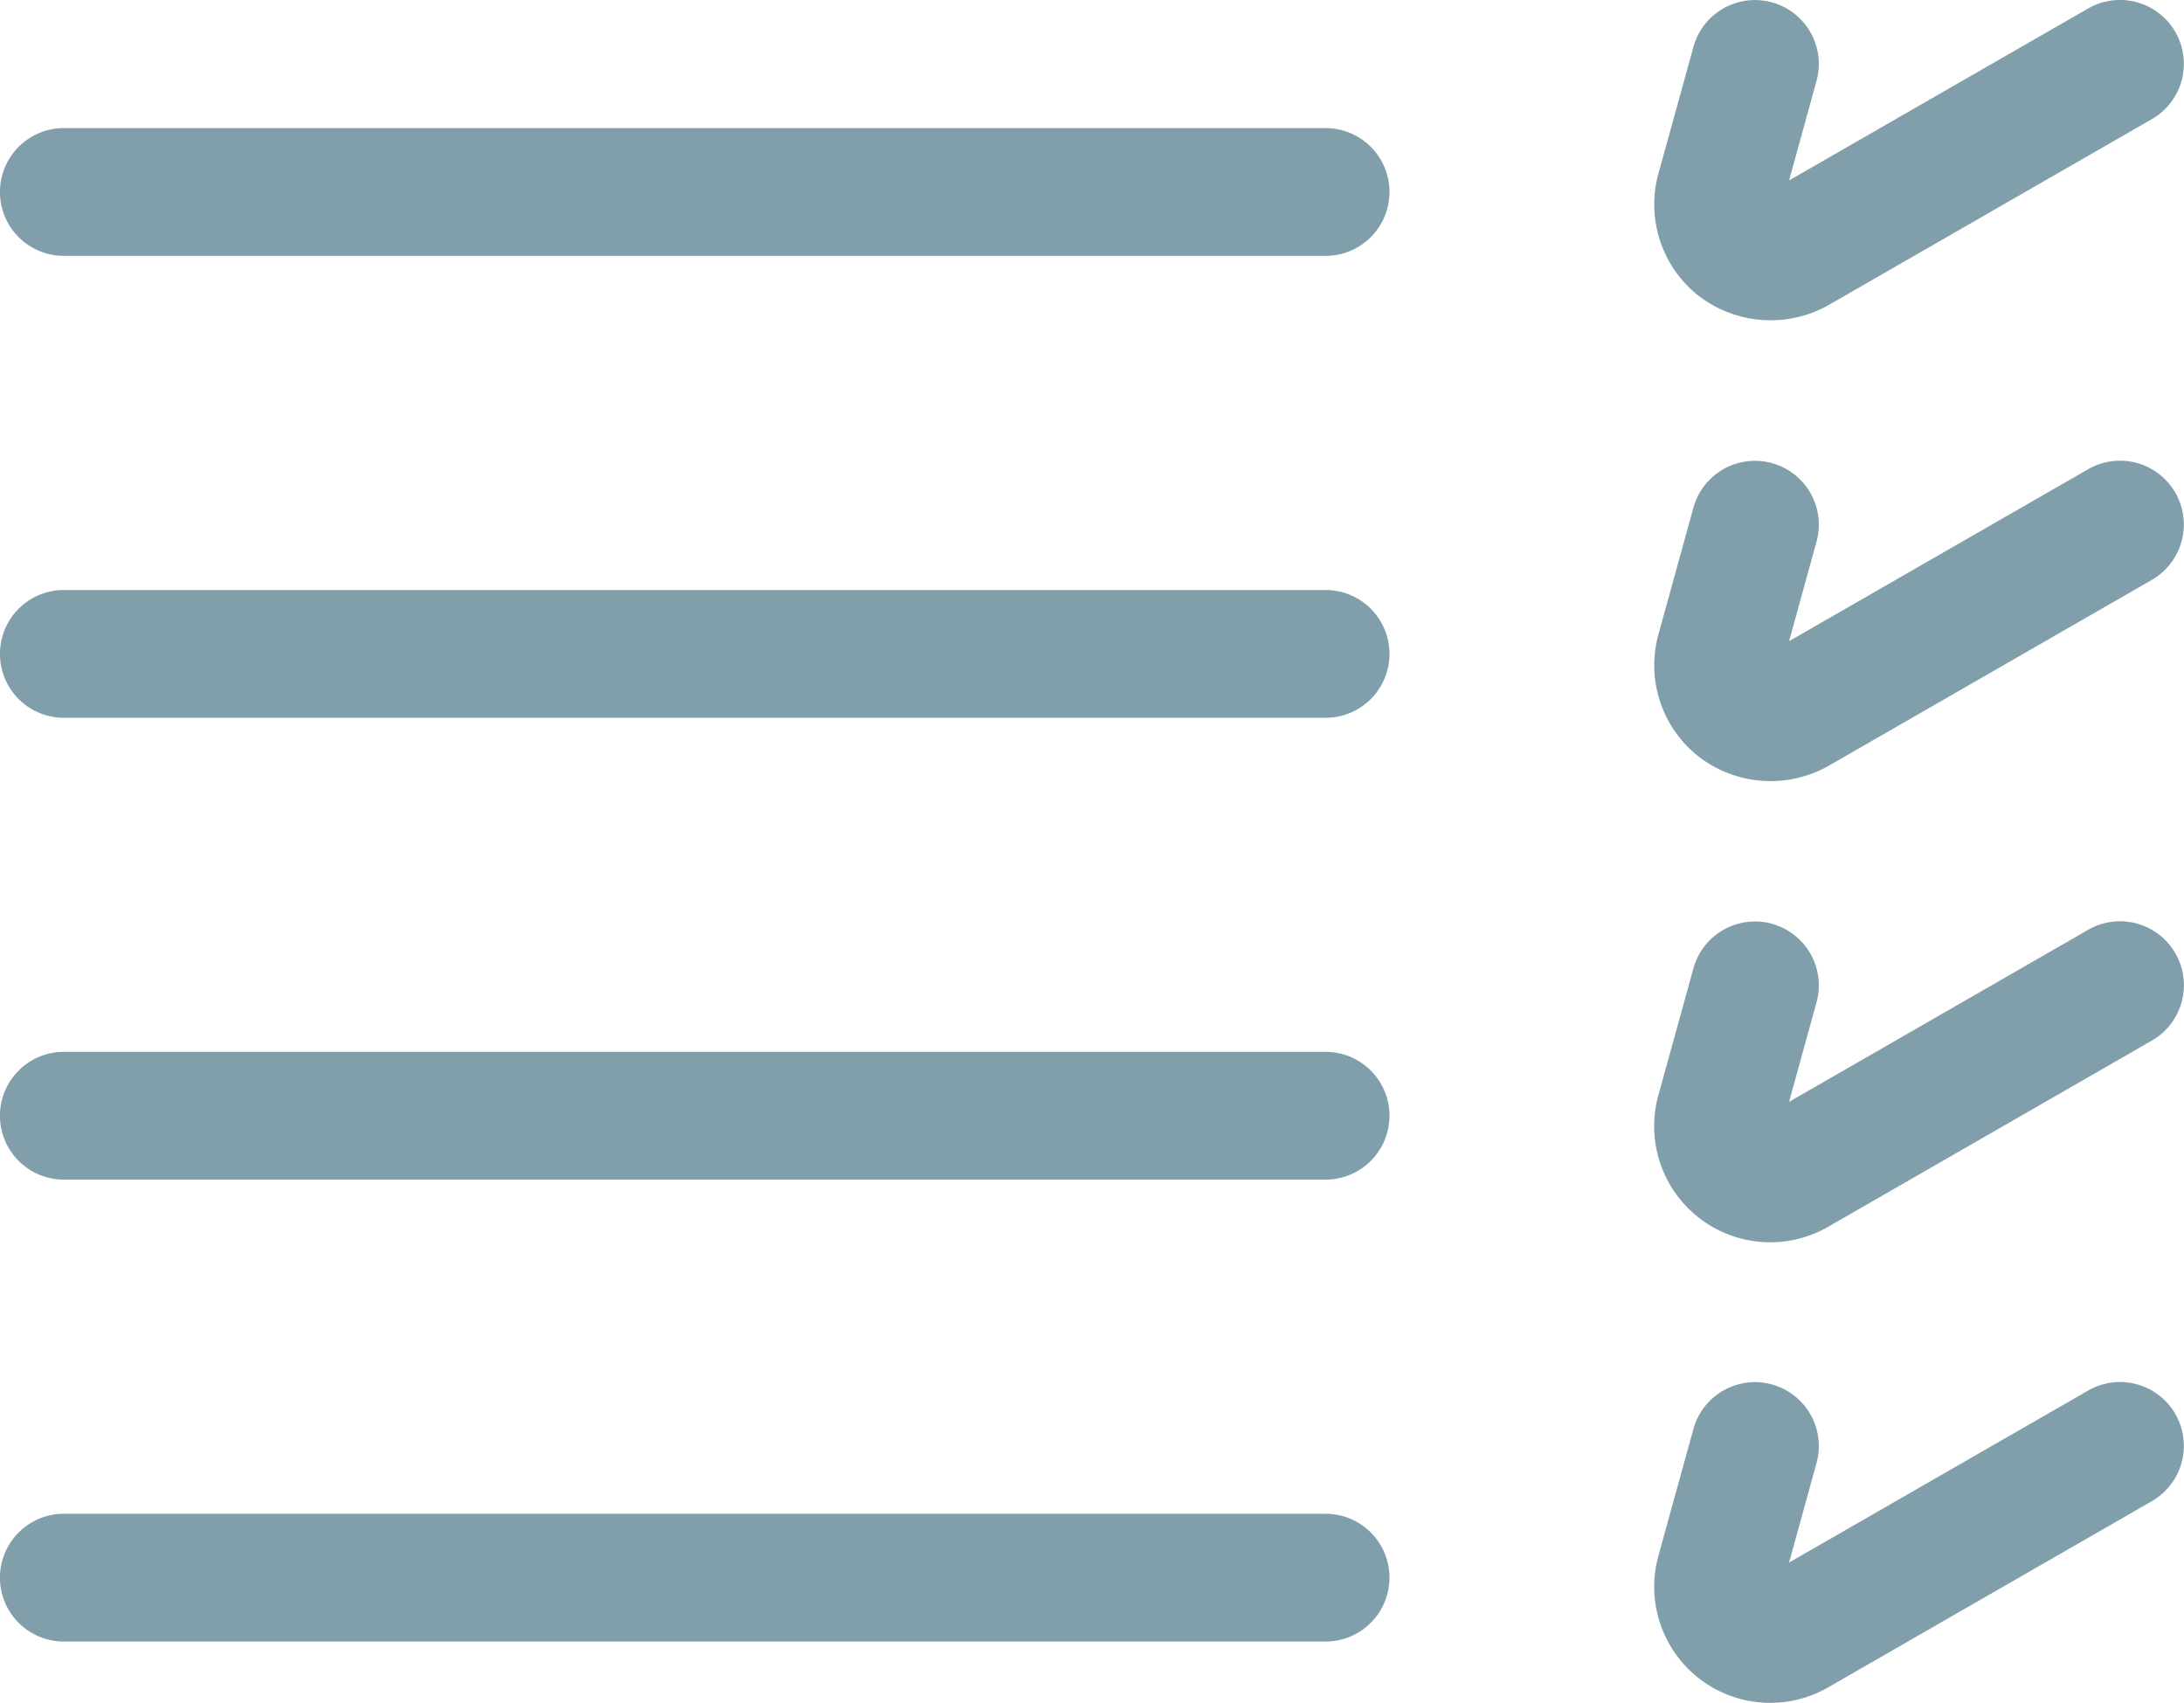 <svg xmlns="http://www.w3.org/2000/svg" width="26.346" height="20.536" viewBox="0 0 26.346 20.536">
  <g id="test" transform="translate(-2.752 -9.876)">
    <g id="Groupe_28" data-name="Groupe 28" transform="translate(2.752 11.421)">
      <g id="Groupe_27" data-name="Groupe 27" transform="translate(0)">
        <path id="Tracé_64" data-name="Tracé 64" d="M135.146,213.911H119.925a.77.77,0,1,0,0,1.541h15.221a.77.77,0,1,0,0-1.541Z" transform="translate(-119.155 -213.911)" fill="#819fab"/>
      </g>
    </g>
    <g id="Groupe_30" data-name="Groupe 30" transform="translate(22.71 9.876)">
      <g id="Groupe_29" data-name="Groupe 29">
        <path id="Tracé_65" data-name="Tracé 65" d="M338.66,198.955a.771.771,0,0,0-1.052-.284L334,200.745l.331-1.2a.77.77,0,1,0-1.485-.41l-.422,1.528a1.4,1.4,0,0,0,.493,1.48,1.426,1.426,0,0,0,1.557.107l3.9-2.243A.77.77,0,0,0,338.66,198.955Z" transform="translate(-332.376 -198.569)" fill="#819fab"/>
      </g>
    </g>
    <g id="Groupe_32" data-name="Groupe 32" transform="translate(2.752 16.992)">
      <g id="Groupe_31" data-name="Groupe 31" transform="translate(0)">
        <path id="Tracé_66" data-name="Tracé 66" d="M135.146,271.088H119.925a.77.77,0,1,0,0,1.541h15.221a.77.77,0,1,0,0-1.541Z" transform="translate(-119.155 -271.088)" fill="#819fab"/>
      </g>
    </g>
    <g id="Groupe_34" data-name="Groupe 34" transform="translate(22.71 15.432)">
      <g id="Groupe_33" data-name="Groupe 33">
        <path id="Tracé_67" data-name="Tracé 67" d="M338.66,256.133a.77.77,0,0,0-1.052-.284L334,257.923l.331-1.2a.77.77,0,0,0-1.485-.41l-.422,1.528a1.4,1.4,0,0,0,.493,1.48,1.422,1.422,0,0,0,1.557.107l3.9-2.243A.771.771,0,0,0,338.66,256.133Z" transform="translate(-332.376 -255.746)" fill="#819fab"/>
      </g>
    </g>
    <g id="Groupe_36" data-name="Groupe 36" transform="translate(2.752 22.562)">
      <g id="Groupe_35" data-name="Groupe 35" transform="translate(0)">
        <path id="Tracé_68" data-name="Tracé 68" d="M135.146,328.265H119.925a.77.77,0,1,0,0,1.541h15.221a.77.77,0,1,0,0-1.541Z" transform="translate(-119.155 -328.265)" fill="#819fab"/>
      </g>
    </g>
    <g id="Groupe_38" data-name="Groupe 38" transform="translate(22.71 20.988)">
      <g id="Groupe_37" data-name="Groupe 37">
        <path id="Tracé_69" data-name="Tracé 69" d="M338.66,313.309a.77.77,0,0,0-1.052-.284L334,315.1l.331-1.2a.77.77,0,0,0-1.485-.41l-.422,1.528a1.4,1.4,0,0,0,2.049,1.588l3.9-2.243A.77.77,0,0,0,338.66,313.309Z" transform="translate(-332.376 -312.923)" fill="#819fab"/>
      </g>
    </g>
    <g id="Groupe_40" data-name="Groupe 40" transform="translate(2.752 28.133)">
      <g id="Groupe_39" data-name="Groupe 39" transform="translate(0)">
        <path id="Tracé_70" data-name="Tracé 70" d="M135.146,385.442H119.925a.77.77,0,1,0,0,1.541h15.221a.77.77,0,1,0,0-1.541Z" transform="translate(-119.155 -385.442)" fill="#819fab"/>
      </g>
    </g>
    <g id="Groupe_42" data-name="Groupe 42" transform="translate(22.71 26.545)">
      <g id="Groupe_41" data-name="Groupe 41">
        <path id="Tracé_71" data-name="Tracé 71" d="M338.66,370.486a.77.77,0,0,0-1.052-.284L334,372.276l.331-1.2a.77.77,0,0,0-1.485-.41l-.422,1.528a1.4,1.4,0,0,0,2.049,1.587l3.9-2.243A.77.77,0,0,0,338.66,370.486Z" transform="translate(-332.376 -370.1)" fill="#819fab"/>
      </g>
    </g>
  </g>
</svg>
